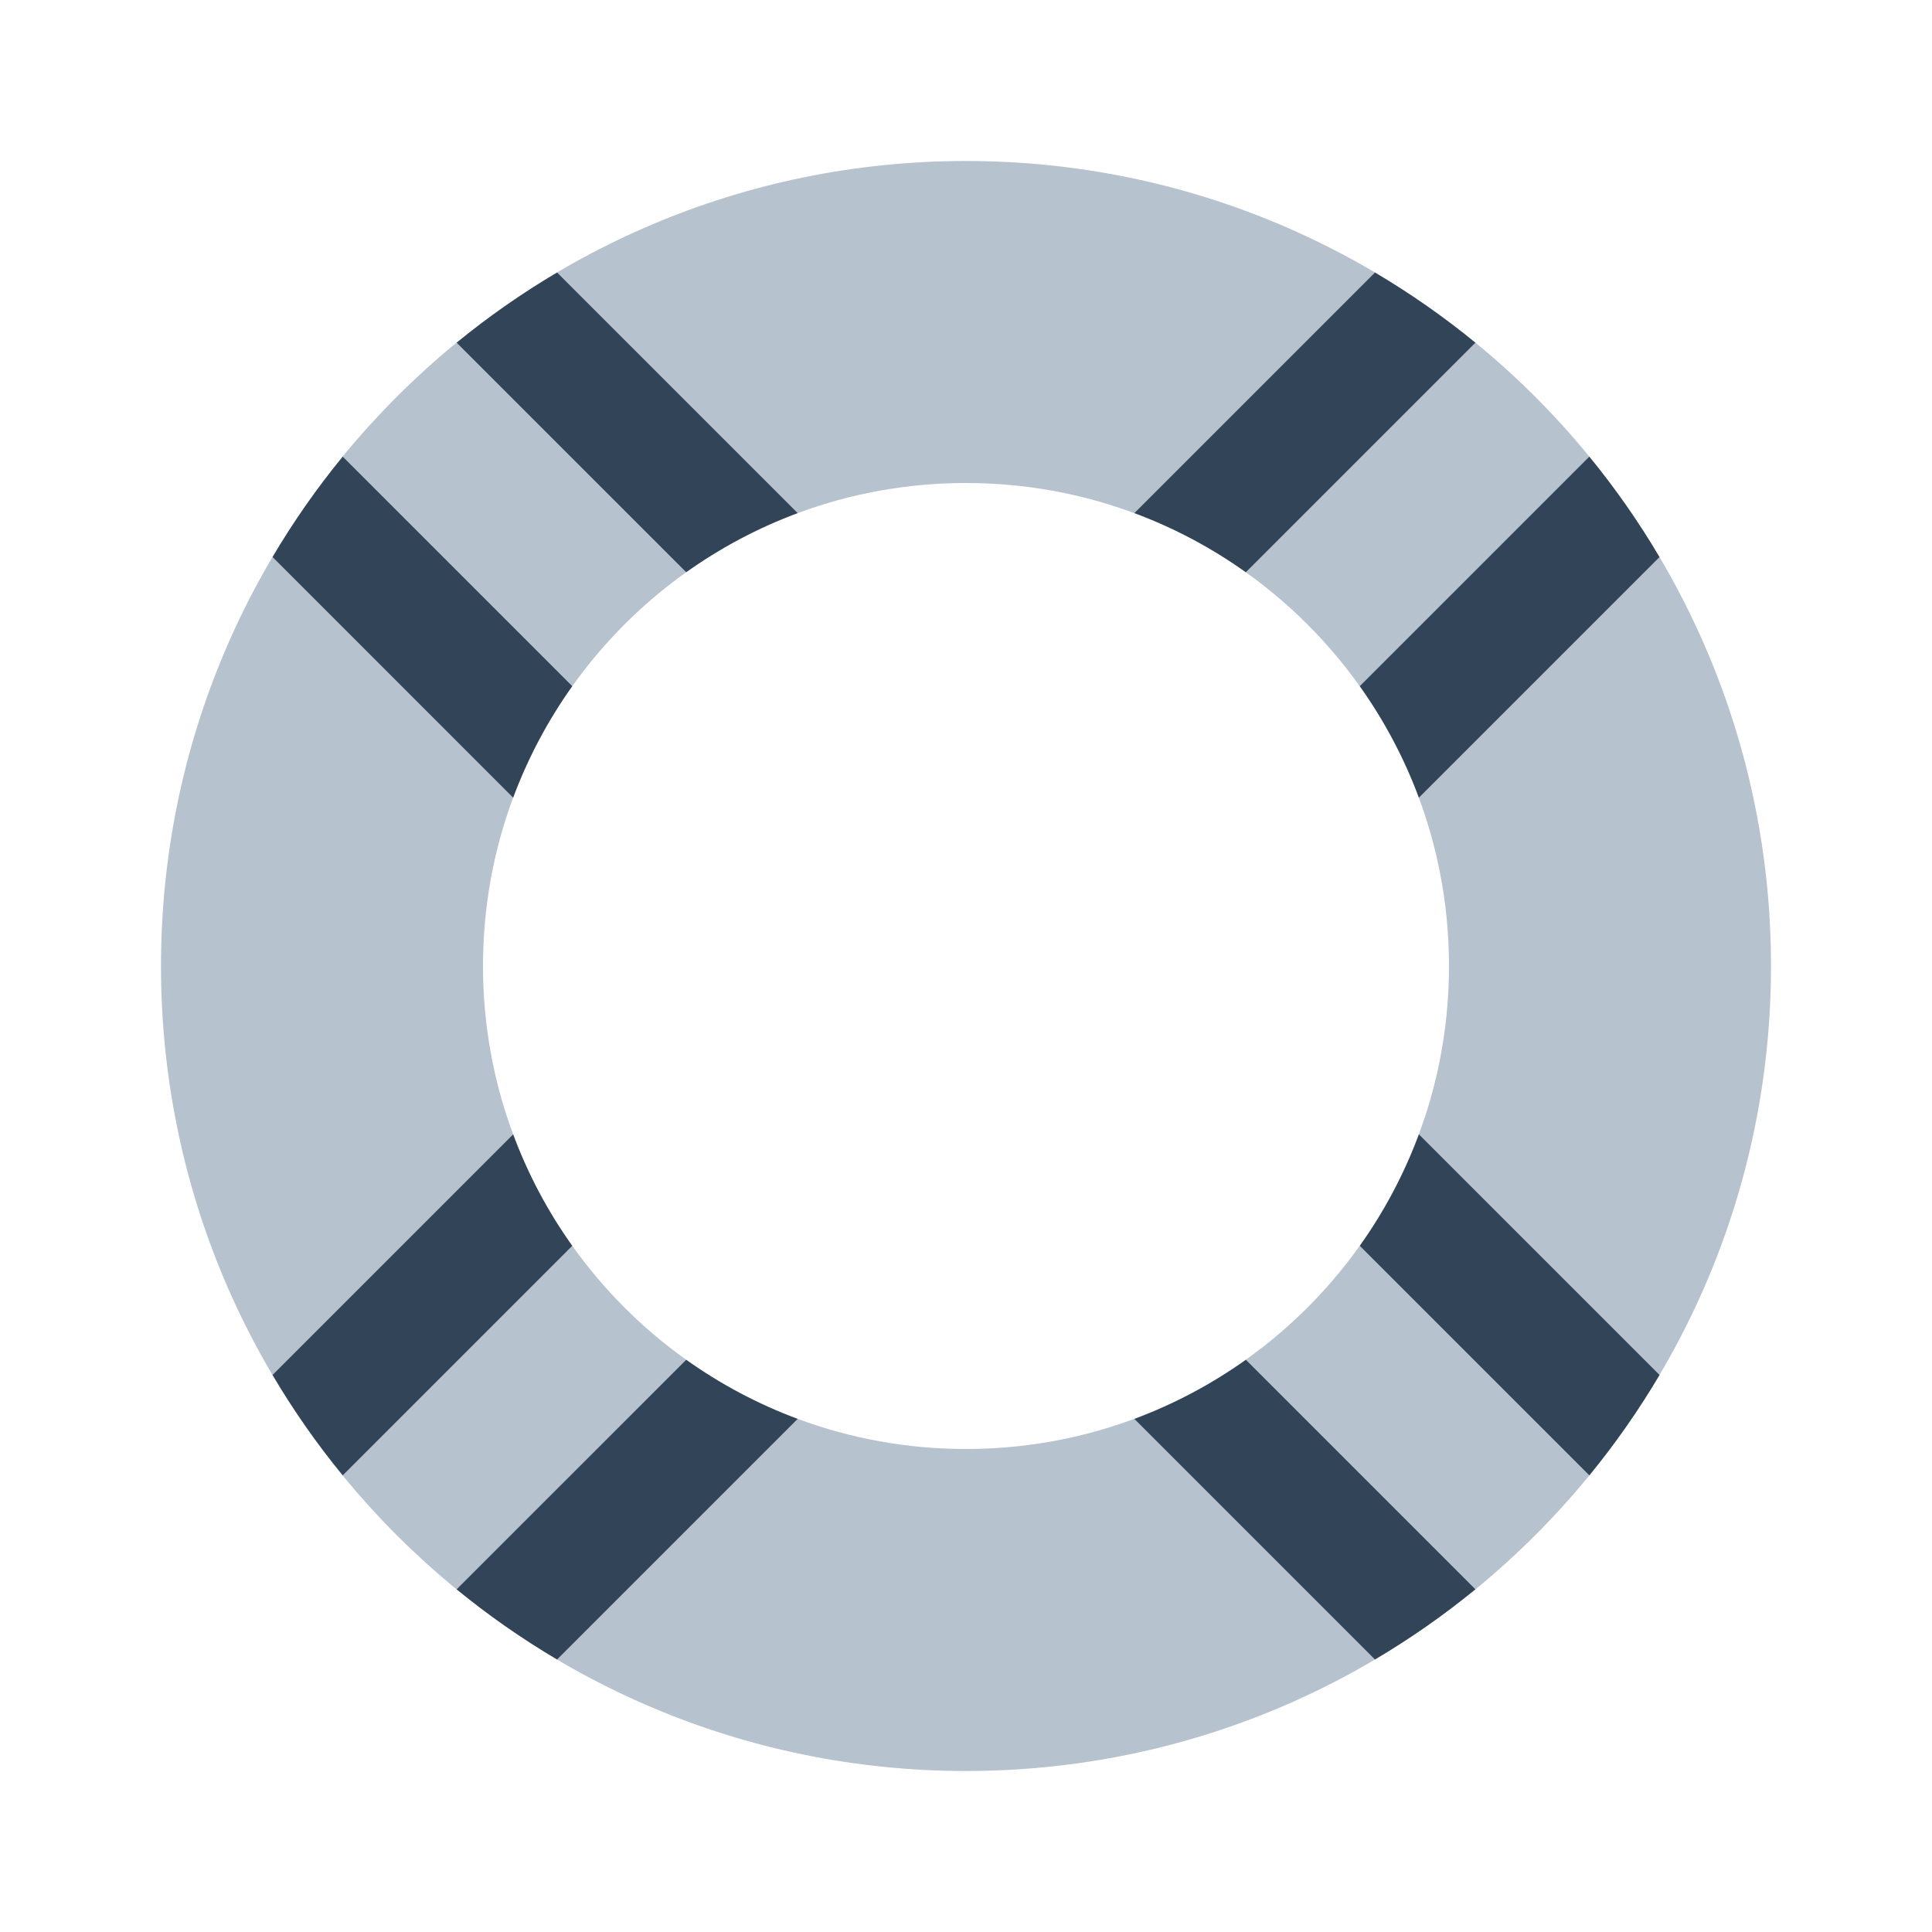 <svg width="48" height="48" viewBox="0 0 48 48" fill="none" xmlns="http://www.w3.org/2000/svg">
<path fill-rule="evenodd" clip-rule="evenodd" d="M34.16 41.231C31.183 42.99 27.709 44 24 44C12.954 44 4 35.046 4 24C4 12.954 12.954 4 24 4C27.709 4 31.183 5.01 34.16 6.769L28.181 12.748C29.174 13.117 30.105 13.614 30.953 14.219L36.658 8.514C37.692 9.361 38.64 10.309 39.486 11.343L33.782 17.047C34.386 17.896 34.883 18.827 35.252 19.82L41.231 13.841C42.99 16.818 44 20.291 44 24C44 27.709 42.99 31.182 41.231 34.159L35.252 28.18C34.883 29.173 34.387 30.104 33.782 30.953L39.486 36.657C38.64 37.691 37.692 38.639 36.658 39.486L30.954 33.782C30.105 34.386 29.174 34.883 28.181 35.252L34.16 41.231ZM36 24C36 30.627 30.627 36 24 36C22.53 36 21.122 35.736 19.82 35.252L13.841 41.231C12.963 40.712 12.128 40.129 11.343 39.486L17.047 33.782C15.954 33.004 14.997 32.046 14.219 30.953L8.515 36.657C7.872 35.873 7.288 35.038 6.77 34.16L12.748 28.181C12.264 26.879 12 25.47 12 24C12 22.53 12.264 21.121 12.748 19.819L6.77 13.84C7.288 12.962 7.872 12.128 8.515 11.343L14.219 17.047C14.997 15.954 15.954 14.996 17.047 14.218L11.343 8.514C12.128 7.872 12.963 7.288 13.841 6.769L19.82 12.748C21.122 12.264 22.53 12 24 12C30.627 12 36 17.373 36 24Z" fill="#B6C2CD"/>
<path d="M39.486 11.343C40.129 12.128 40.713 12.963 41.231 13.841L35.252 19.82C34.883 18.827 34.386 17.896 33.782 17.047L39.486 11.343Z" fill="#324558"/>
<path d="M34.16 6.769C35.038 7.288 35.873 7.872 36.658 8.514L30.953 14.219C30.105 13.614 29.174 13.117 28.181 12.748L34.16 6.769Z" fill="#324558"/>
<path d="M11.343 8.514C12.128 7.872 12.963 7.288 13.841 6.769L19.82 12.748C18.827 13.117 17.896 13.614 17.048 14.218L11.343 8.514Z" fill="#324558"/>
<path d="M6.77 13.84C7.288 12.962 7.872 12.128 8.515 11.343L14.219 17.047C13.615 17.896 13.118 18.827 12.749 19.82L6.77 13.84Z" fill="#324558"/>
<path d="M39.487 36.657C40.129 35.872 40.713 35.038 41.232 34.16L35.252 28.18C34.883 29.173 34.387 30.104 33.782 30.953L39.487 36.657Z" fill="#324558"/>
<path d="M36.658 39.486L30.954 33.782C30.105 34.386 29.174 34.883 28.181 35.252L34.16 41.231C35.038 40.712 35.873 40.128 36.658 39.486Z" fill="#324558"/>
<path d="M13.841 41.231L19.82 35.252C18.827 34.883 17.896 34.386 17.048 33.782L11.343 39.486C12.128 40.129 12.963 40.712 13.841 41.231Z" fill="#324558"/>
<path d="M8.515 36.657L14.219 30.953C13.614 30.104 13.118 29.174 12.749 28.181L6.77 34.16C7.288 35.038 7.872 35.873 8.515 36.657Z" fill="#324558"/>
</svg>
